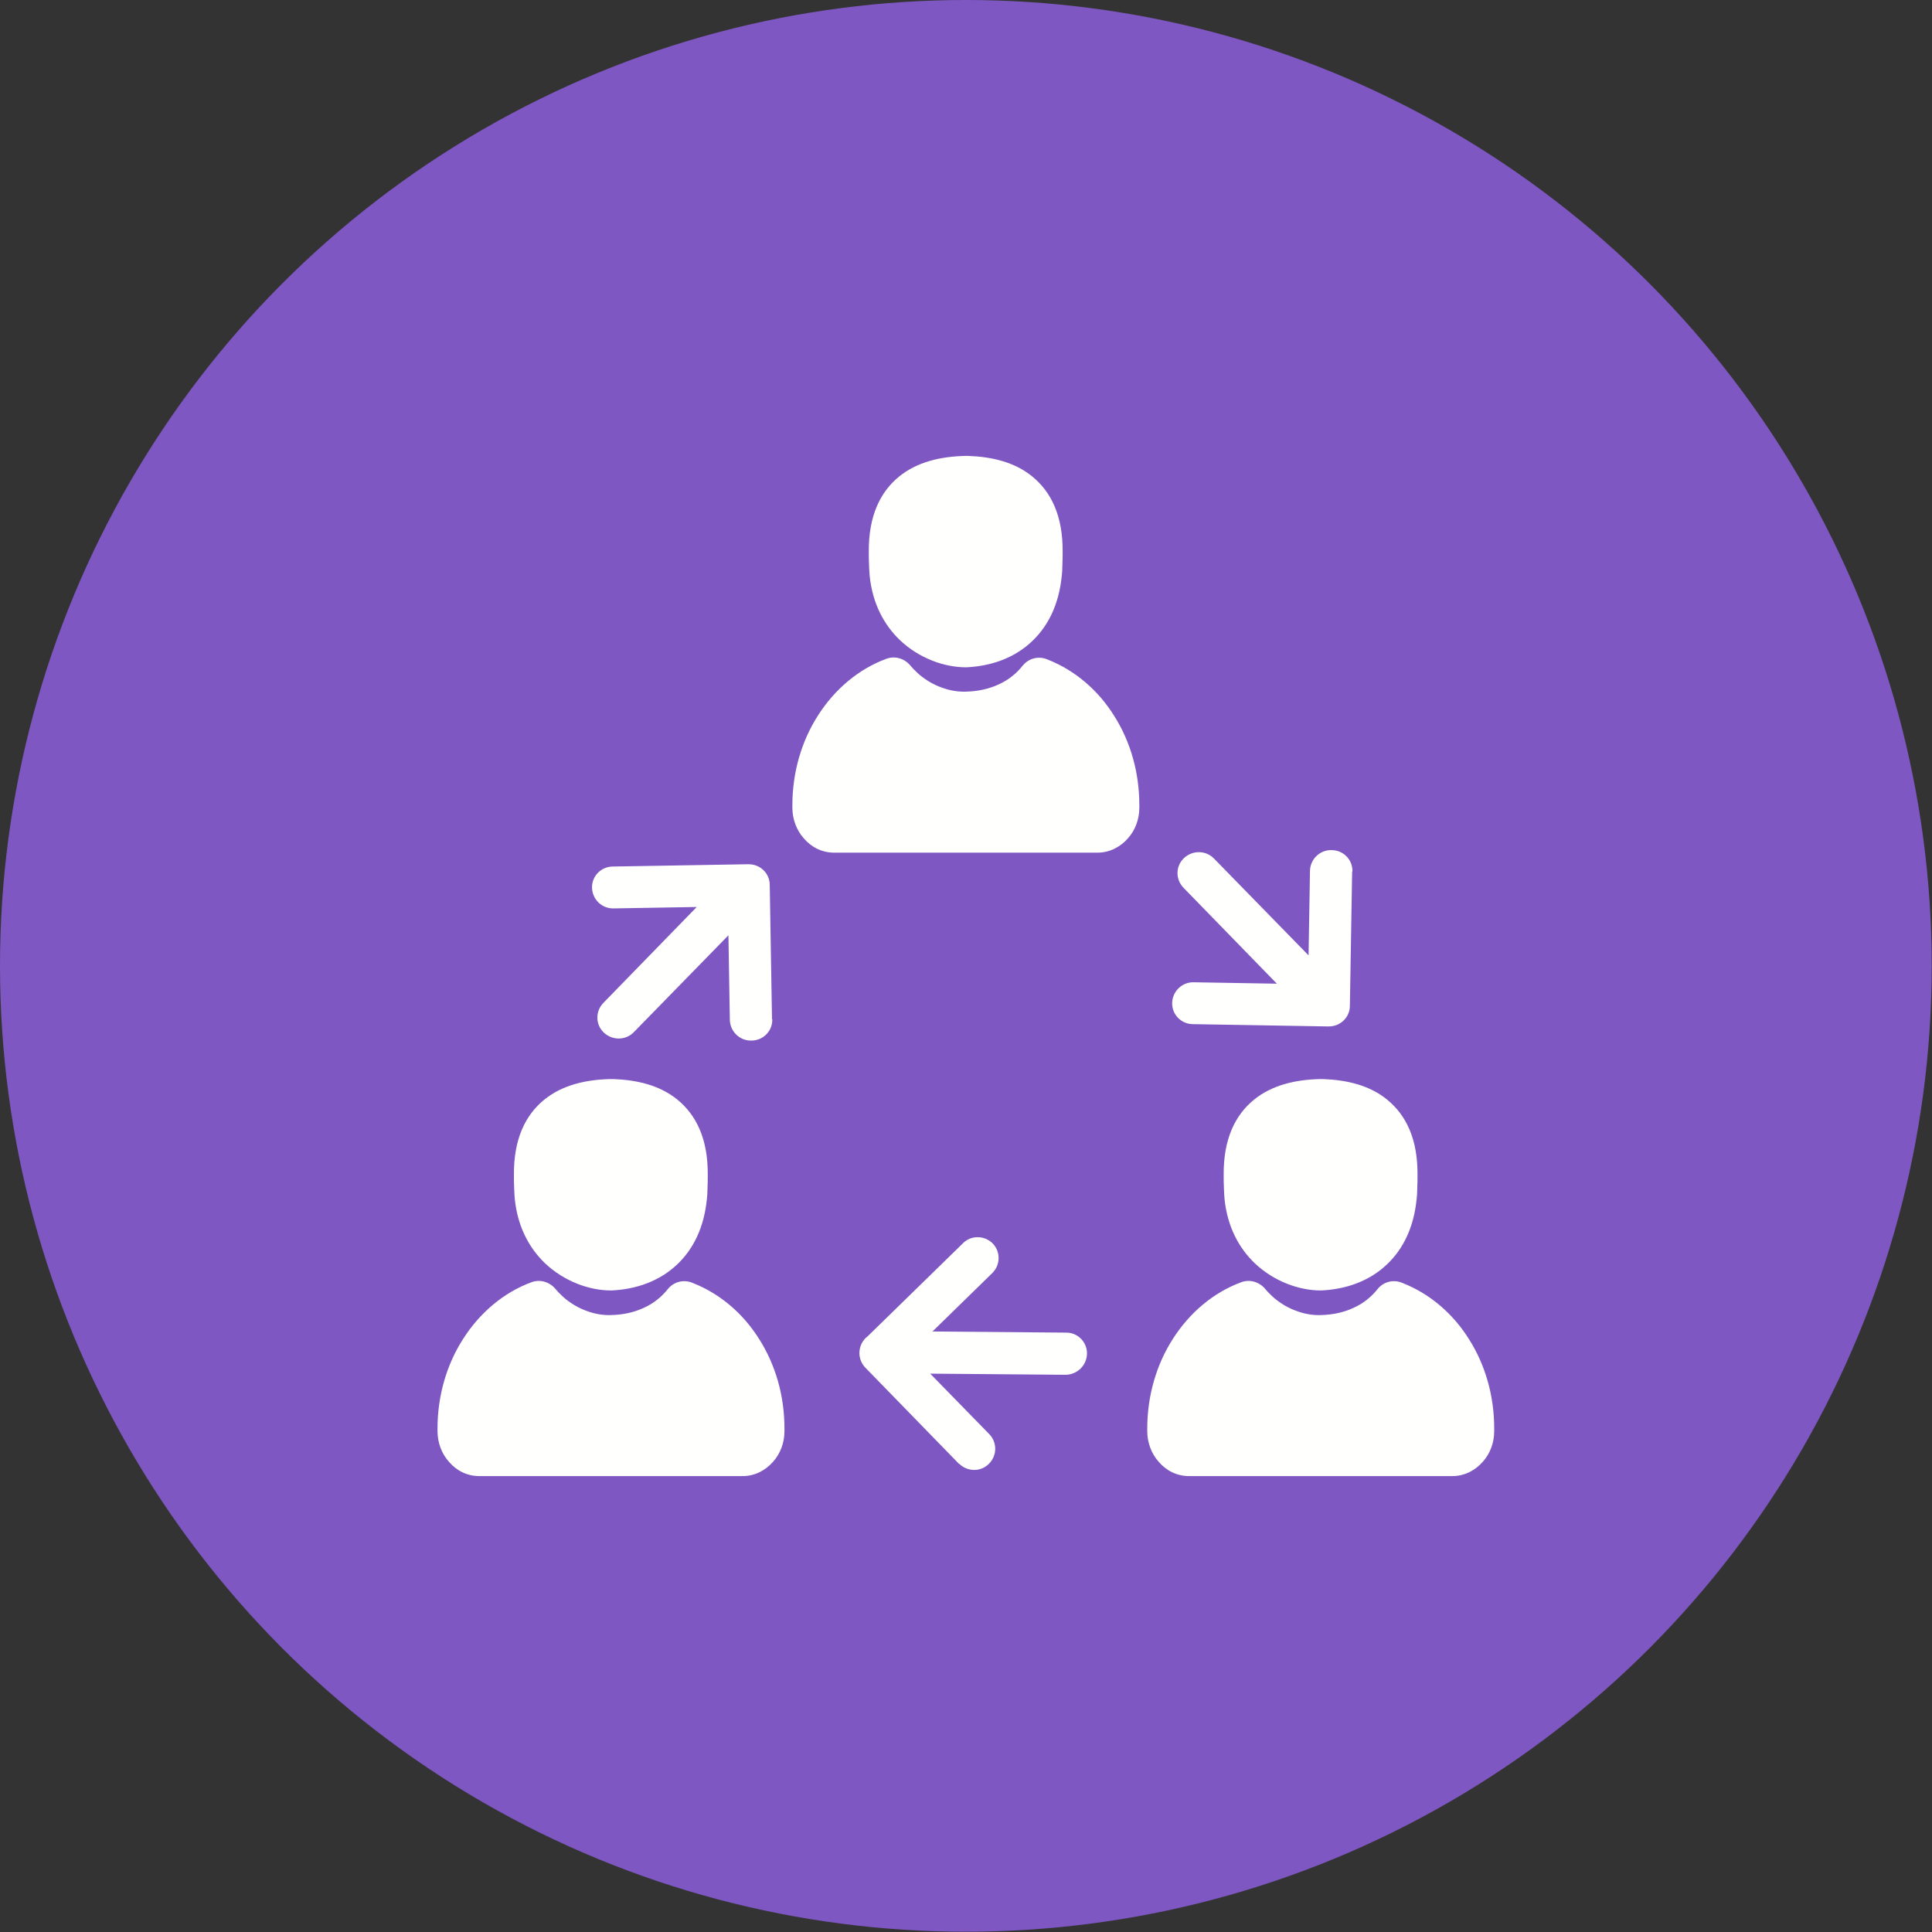 <?xml version="1.0" encoding="UTF-8"?>
<!DOCTYPE svg PUBLIC "-//W3C//DTD SVG 1.1//EN" "http://www.w3.org/Graphics/SVG/1.1/DTD/svg11.dtd">
<!-- Creator: CorelDRAW -->
<svg xmlns="http://www.w3.org/2000/svg" xml:space="preserve" width="6.827in" height="6.827in" style="shape-rendering:geometricPrecision; text-rendering:geometricPrecision; image-rendering:optimizeQuality; fill-rule:evenodd; clip-rule:evenodd"
viewBox="0 0 6.827 6.827"
 xmlns:xlink="http://www.w3.org/1999/xlink">
 <rect x="0" y="0" width="6.827" height="6.827" fill="#333333" stroke="none"/>
 <defs>
  <style type="text/css">
   <![CDATA[
    .fil0 {fill:#7E57C2}
    .fil1 {fill:#FFFFFE;fill-rule:nonzero}
   ]]>
  </style>
 </defs>
 <g id="Layer_x0020_1">
  <circle class="fil0" cx="3.413" cy="3.413" r="3.413"/>
  <g id="_283591104">
   <path id="_283592376" class="fil1" d="M3.413 2.358l-0 0 -0 -3.93701e-006c-0.075,-0 -0.165,-0.031 -0.234,-0.097 -0.055,-0.053 -0.096,-0.128 -0.106,-0.227 -0.001,-0.007 -0.001,-0.02 -0.002,-0.034 -0.001,-0.018 -0.001,-0.039 -0.001,-0.05 -0.001,-0.128 0.041,-0.212 0.107,-0.266 0.064,-0.052 0.147,-0.071 0.234,-0.073l-3.93701e-006 -0c0.003,-6.69291e-005 0.007,9.05512e-005 0.01,0 0.084,0.003 0.165,0.022 0.227,0.073 0.066,0.054 0.108,0.138 0.107,0.266 -8.26772e-005,0.011 -0,0.032 -0.001,0.05 -0,0.014 -0.001,0.026 -0.002,0.034 -0.01,0.102 -0.048,0.177 -0.103,0.23 -0.064,0.062 -0.148,0.09 -0.234,0.094l1.1811e-005 0c-0.001,5.90551e-005 -0.002,8.26772e-005 -0.004,8.66142e-005l0 3.93701e-006z"/>
   <path id="_283592256" class="fil1" d="M3.703 2.331c0.096,0.038 0.178,0.108 0.235,0.2 0.056,0.089 0.088,0.197 0.088,0.314l0 0.009c0,0.042 -0.015,0.08 -0.04,0.108 -0.027,0.031 -0.065,0.051 -0.108,0.051l-0.93 0c-0.043,0 -0.081,-0.019 -0.108,-0.051 -0.025,-0.028 -0.04,-0.067 -0.04,-0.108l0 -0.009c0,-0.117 0.033,-0.227 0.09,-0.316 0.059,-0.093 0.144,-0.165 0.242,-0.201l-3.54331e-005 -0c0.032,-0.012 0.066,-0 0.086,0.025 0.005,0.005 0.009,0.011 0.014,0.015 0.006,0.006 0.012,0.012 0.018,0.017 0.023,0.019 0.05,0.035 0.079,0.045 0.027,0.01 0.056,0.015 0.084,0.014 0.044,-0.001 0.083,-0.01 0.117,-0.026 0.033,-0.015 0.062,-0.038 0.084,-0.066l-0 -0c0.022,-0.027 0.058,-0.035 0.089,-0.021z"/>
   <path id="_283592304" class="fil1" d="M2.159 4.56l-0 0 -0 0c-0.075,-0 -0.165,-0.031 -0.234,-0.097 -0.055,-0.053 -0.096,-0.128 -0.106,-0.227 -0.001,-0.007 -0.001,-0.02 -0.002,-0.034 -0.001,-0.018 -0.001,-0.039 -0.001,-0.05 -0.001,-0.128 0.041,-0.212 0.107,-0.266 0.064,-0.052 0.147,-0.071 0.234,-0.073l-7.87402e-006 -0c0.003,-6.69291e-005 0.007,9.05512e-005 0.01,0 0.084,0.003 0.165,0.022 0.227,0.073 0.066,0.054 0.108,0.138 0.107,0.266 -7.87402e-005,0.011 -0,0.032 -0.001,0.05 -0,0.014 -0.001,0.026 -0.002,0.034 -0.01,0.102 -0.048,0.177 -0.103,0.23 -0.064,0.062 -0.148,0.09 -0.234,0.094l1.1811e-005 0c-0.001,5.90551e-005 -0.002,8.26772e-005 -0.004,8.66142e-005l0 0z"/>
   <path id="_283591872" class="fil1" d="M2.449 4.534c0.096,0.038 0.178,0.108 0.235,0.2 0.056,0.089 0.088,0.197 0.088,0.314l0 0.009c0,0.042 -0.015,0.08 -0.04,0.108 -0.027,0.031 -0.065,0.051 -0.108,0.051l-0.93 0c-0.043,0 -0.081,-0.019 -0.108,-0.051 -0.025,-0.028 -0.04,-0.067 -0.04,-0.108l0 -0.009c0,-0.117 0.033,-0.227 0.09,-0.316 0.059,-0.093 0.144,-0.165 0.242,-0.201l-3.93701e-005 -0c0.032,-0.012 0.066,-0 0.086,0.025 0.005,0.005 0.009,0.011 0.014,0.015 0.006,0.006 0.012,0.012 0.018,0.017 0.023,0.019 0.05,0.035 0.079,0.045 0.027,0.01 0.056,0.015 0.084,0.014 0.044,-0.001 0.083,-0.01 0.117,-0.026 0.033,-0.015 0.062,-0.038 0.084,-0.066l-0 -0c0.022,-0.027 0.058,-0.035 0.089,-0.021z"/>
   <path id="_283592208" class="fil1" d="M4.667 4.56l-0 0 -0 0c-0.075,-0 -0.165,-0.031 -0.234,-0.097 -0.055,-0.053 -0.096,-0.128 -0.106,-0.227 -0.001,-0.007 -0.001,-0.02 -0.002,-0.034 -0.001,-0.018 -0.001,-0.039 -0.001,-0.05 -0.001,-0.128 0.041,-0.212 0.107,-0.266 0.064,-0.052 0.147,-0.071 0.234,-0.073l-3.93701e-006 -0c0.003,-6.69291e-005 0.007,9.05512e-005 0.01,0 0.084,0.003 0.165,0.022 0.227,0.073 0.066,0.054 0.108,0.138 0.107,0.266 -7.87402e-005,0.011 -0,0.032 -0.001,0.05 -0,0.014 -0.001,0.026 -0.002,0.034 -0.01,0.102 -0.048,0.177 -0.103,0.23 -0.064,0.062 -0.148,0.09 -0.234,0.094l1.1811e-005 0c-0.001,5.90551e-005 -0.002,8.26772e-005 -0.004,8.66142e-005l0 0z"/>
   <path id="_283592352" class="fil1" d="M4.957 4.534c0.096,0.038 0.178,0.108 0.235,0.2 0.056,0.089 0.088,0.197 0.088,0.314l0 0.009c0,0.042 -0.015,0.08 -0.04,0.108 -0.027,0.031 -0.065,0.051 -0.108,0.051l-0.93 0c-0.043,0 -0.081,-0.019 -0.108,-0.051 -0.025,-0.028 -0.04,-0.067 -0.04,-0.108l0 -0.009c0,-0.117 0.033,-0.227 0.09,-0.316 0.059,-0.093 0.144,-0.165 0.242,-0.201l-3.93701e-005 -0c0.032,-0.012 0.066,-0 0.086,0.025 0.005,0.005 0.009,0.011 0.014,0.015 0.006,0.006 0.012,0.012 0.018,0.017 0.023,0.019 0.05,0.035 0.079,0.045 0.027,0.01 0.056,0.015 0.084,0.014 0.044,-0.001 0.083,-0.01 0.117,-0.026 0.033,-0.015 0.062,-0.038 0.084,-0.066l-0 -0c0.022,-0.027 0.058,-0.035 0.089,-0.021z"/>
   <path id="_283591992" class="fil1" d="M3.389 5.172c0.029,0.029 0.076,0.03 0.105,0.001 0.03,-0.029 0.03,-0.076 0.002,-0.105l-0.209 -0.214 0.478 0.004c0.041,0 0.075,-0.033 0.076,-0.074 0.001,-0.041 -0.032,-0.075 -0.073,-0.075l-0.473 -0.004 0.211 -0.206c0.03,-0.029 0.03,-0.076 0.002,-0.105 -0.029,-0.029 -0.076,-0.03 -0.105,-0.001l-0.338 0.33c-0.002,0.001 -0.003,0.003 -0.005,0.004 -0.03,0.029 -0.031,0.076 -0.002,0.106l0.054 -0.052 -0.054 0.052 0.331 0.34z"/>
   <path id="_283591464" class="fil1" d="M2.729 3.602c0.001,0.041 -0.032,0.075 -0.074,0.075 -0.041,0.001 -0.075,-0.032 -0.076,-0.073l-0.005 -0.299 -0.334 0.342c-0.029,0.03 -0.076,0.03 -0.106,0.002 -0.03,-0.028 -0.031,-0.075 -0.002,-0.105l0.33 -0.339 -0.294 0.005c-0.041,0.001 -0.075,-0.032 -0.076,-0.073 -0.001,-0.041 0.032,-0.075 0.074,-0.075l0.472 -0.008c0.002,-0 0.004,-0 0.006,-0 0.042,-0.001 0.076,0.032 0.076,0.073l-0.075 0.001 0.075 -0.001 0.008 0.474z"/>
   <path id="_283591704" class="fil1" d="M4.779 3.079c0.001,-0.041 -0.032,-0.075 -0.074,-0.075 -0.041,-0.001 -0.075,0.032 -0.076,0.073l-0.005 0.299 -0.334 -0.342c-0.029,-0.03 -0.076,-0.03 -0.106,-0.002 -0.03,0.028 -0.031,0.075 -0.002,0.105l0.33 0.339 -0.294 -0.005c-0.041,-0.001 -0.075,0.032 -0.076,0.073 -0.001,0.041 0.032,0.075 0.074,0.075l0.472 0.008c0.002,0 0.004,0 0.006,0 0.042,0.001 0.076,-0.032 0.076,-0.073l-0.075 -0.001 0.075 0.001 0.008 -0.474z"/>
  </g>
 </g>
</svg>
